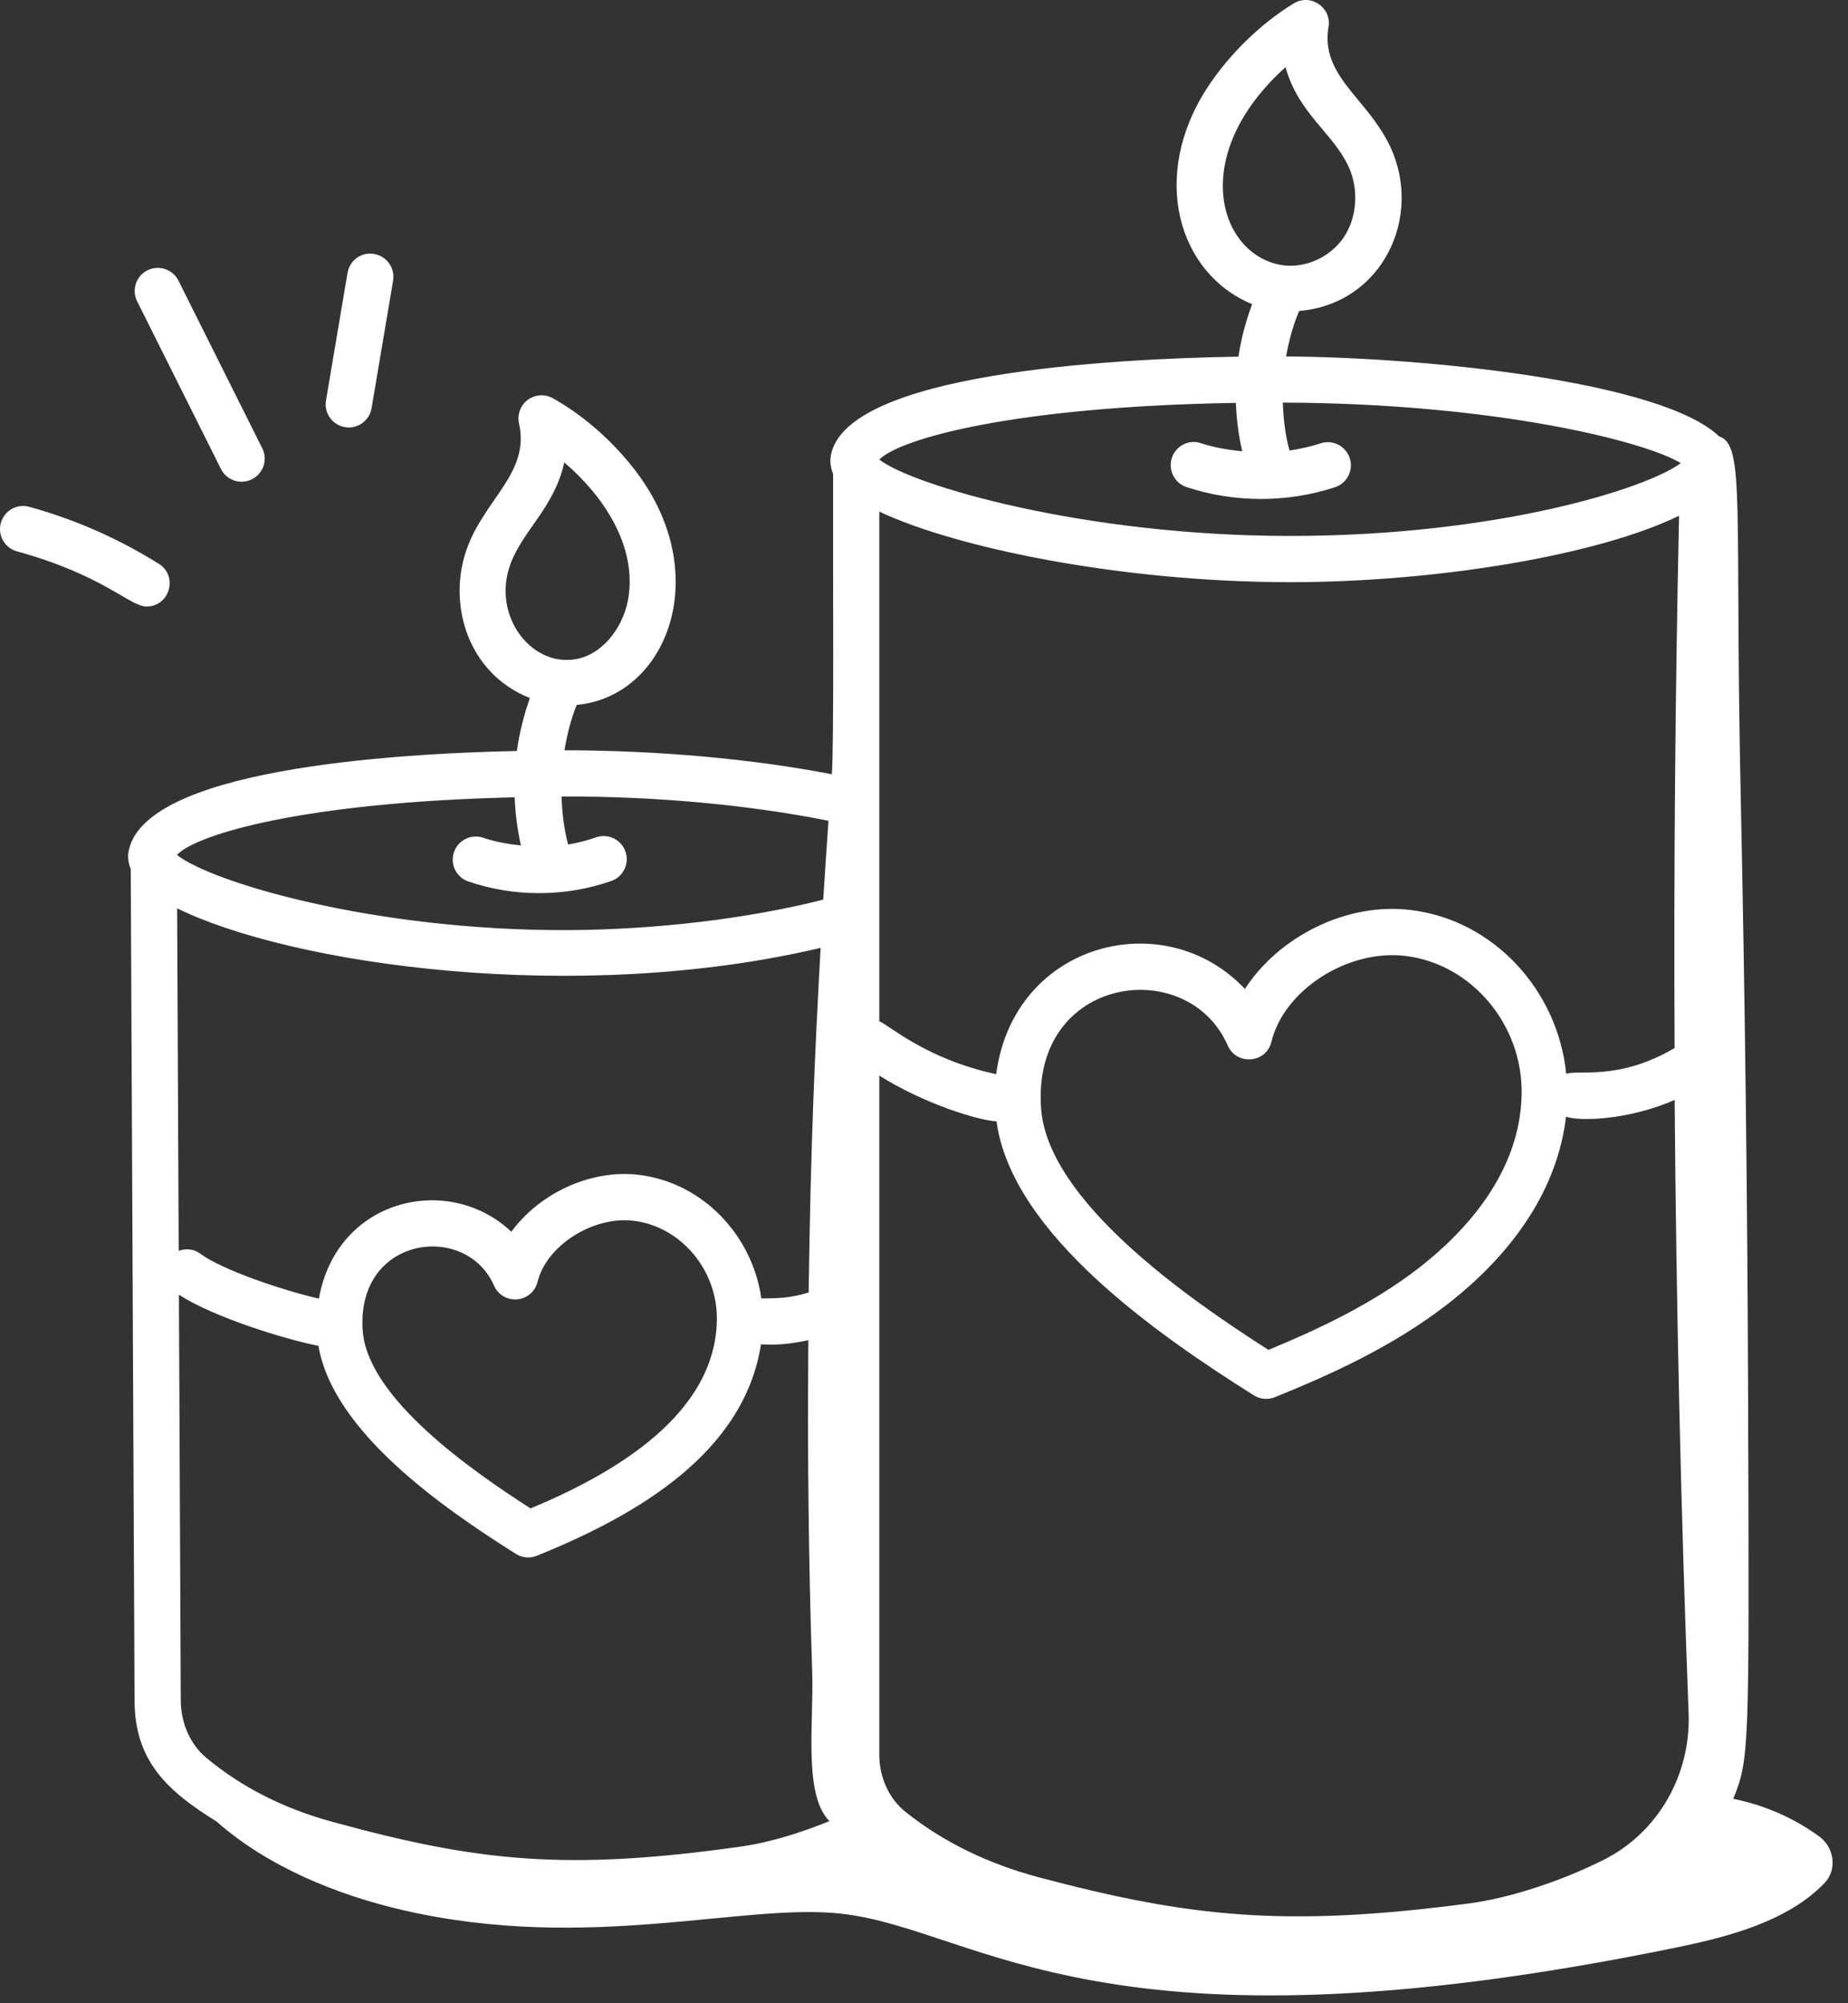 <svg width="60" height="65" viewBox="0 0 60 65" fill="none" xmlns="http://www.w3.org/2000/svg">
<rect x="0" y="0" width="60" height="65" fill="#333333" stroke="none"/>
<path d="M0.027 16.969C-0.083 17.368 0.152 17.781 0.551 17.89C3.381 18.671 4.212 19.68 4.759 19.68C5.508 19.68 5.795 18.693 5.156 18.294C3.85 17.476 2.434 16.854 0.95 16.445C0.549 16.334 0.137 16.569 0.027 16.969Z" fill="white"/>
<path d="M8.179 15.552C8.55 15.366 8.7 14.916 8.515 14.546L5.794 9.106C5.609 8.735 5.159 8.588 4.788 8.77C4.417 8.956 4.267 9.406 4.452 9.776L7.173 15.216C7.357 15.584 7.806 15.738 8.179 15.552Z" fill="white"/>
<path d="M11.283 8.855L10.584 12.995C10.515 13.403 10.791 13.791 11.199 13.859C11.587 13.931 11.992 13.667 12.064 13.245L12.763 9.105C12.832 8.697 12.556 8.309 12.148 8.241C11.736 8.165 11.352 8.447 11.283 8.855Z" fill="white"/>
<path d="M59.073 59.594C58.245 58.986 57.28 58.57 56.274 58.366C56.805 57.063 56.794 56.754 56.757 45.517C56.736 38.946 56.656 32.376 56.516 25.807C56.317 16.414 56.672 14.436 55.812 14.157C53.949 12.373 46.311 11.597 41.757 11.565C41.849 11.057 41.978 10.559 42.182 10.089C44.867 9.867 46.212 7.052 45.139 4.762C44.867 4.18 44.48 3.71 44.106 3.257C43.525 2.553 42.962 1.886 43.134 0.878C43.242 0.245 42.554 -0.223 42.004 0.111C40.934 0.764 39.917 1.754 39.212 2.826C37.319 5.707 38.245 8.882 40.655 9.869C40.447 10.422 40.296 10.992 40.21 11.572C36.063 11.64 27.421 12.107 26.972 14.799C26.947 14.949 26.956 15.154 27.049 15.38C27.039 18.941 27.081 24.158 27.008 25.123C24.449 24.626 21.359 24.347 18.327 24.345C18.412 23.839 18.533 23.342 18.724 22.873C21.627 22.599 23.131 18.764 20.779 15.475L20.779 15.473C20.04 14.442 19.009 13.512 17.948 12.921C17.69 12.777 17.37 12.799 17.134 12.975C16.897 13.153 16.786 13.453 16.851 13.741C17.208 15.321 15.777 16.156 15.177 17.753C14.509 19.534 15.148 21.835 17.205 22.65C17.006 23.208 16.863 23.782 16.783 24.367C12.648 24.455 4.574 24.971 4.167 27.673C4.143 27.861 4.182 28.039 4.245 28.201L4.369 55.168C4.369 57.146 5.44 58.116 7.027 59.101C8.69 60.569 10.942 61.485 13.079 61.978C19.105 63.37 24.172 61.723 27.349 62.098C31.858 62.63 35.742 67.025 54.423 63.192C56.159 62.836 58.057 62.331 59.241 61.097C59.654 60.667 59.555 59.947 59.073 59.594ZM54.825 55.588C54.901 57.596 53.825 59.461 52.082 60.339C50.683 61.044 49.007 61.588 47.707 61.76C41.746 62.545 38.633 62.214 33.732 60.915C32.064 60.471 30.604 59.756 29.394 58.786C28.864 58.361 28.549 57.671 28.549 56.938V34.901C30.039 35.834 31.77 36.352 32.355 36.386C32.849 40.03 37.591 43.314 40.709 45.275C40.92 45.408 41.177 45.423 41.389 45.336C43.153 44.624 45.198 43.71 46.994 42.32C49.271 40.547 50.583 38.455 50.845 36.233C51.225 36.38 52.815 36.37 54.372 35.69C54.422 42.338 54.572 48.986 54.825 55.588ZM10.339 43.669C10.809 46.447 14.362 48.918 16.75 50.42C16.962 50.553 17.218 50.567 17.43 50.48C20.724 49.151 24.161 47.128 24.707 43.619C25.169 43.646 25.598 43.626 26.245 43.485C26.217 47.24 26.246 50.411 26.37 54.264C26.424 55.938 26.079 58.229 26.929 59.091C25.964 59.484 24.967 59.783 24.126 59.906C18.398 60.721 15.503 60.404 10.816 59.12C9.224 58.691 7.835 57.987 6.686 57.025C6.175 56.597 5.869 55.903 5.869 55.164L5.809 42.011C6.947 42.746 9.238 43.451 10.339 43.669ZM11.776 43.17C11.561 40.097 15.136 39.64 16.038 41.713C16.166 42.008 16.465 42.187 16.79 42.161C17.111 42.134 17.378 41.904 17.454 41.592C17.742 40.411 19.255 39.454 20.571 39.61C22.11 39.799 23.298 41.211 23.275 42.825C23.233 45.859 20.029 47.781 17.225 48.944C15.362 47.748 11.926 45.376 11.776 43.17ZM33.801 35.953C33.5 31.641 38.575 30.966 39.863 33.927C40.142 34.57 41.108 34.511 41.28 33.804C41.69 32.117 43.764 30.789 45.638 31.018C47.781 31.281 49.435 33.244 49.404 35.487C49.368 38.04 47.572 39.969 46.075 41.136C44.541 42.321 42.766 43.148 41.183 43.8C38.618 42.162 34.007 38.976 33.801 35.953ZM54.37 34.005C52.55 35.08 51.239 34.697 50.851 34.843C50.581 32.132 48.494 29.857 45.82 29.53C43.727 29.262 41.518 30.394 40.418 32.089C37.839 29.336 32.914 30.549 32.343 34.854C30.052 34.36 28.892 33.275 28.549 33.138V16.601C31.068 17.789 36.451 18.89 41.89 18.89C46.616 18.89 51.875 18.024 54.515 16.734C54.39 22.47 54.342 28.235 54.37 34.005ZM26.255 41.938C25.654 42.121 25.264 42.128 24.718 42.13C24.428 40.072 22.806 38.373 20.753 38.122C19.172 37.928 17.512 38.727 16.602 39.966C14.572 38.047 10.931 38.875 10.354 42.137C9.148 41.86 7.202 41.2 6.5 40.677C6.291 40.52 6.031 40.504 5.802 40.586L5.751 29.473C9.472 31.3 18.698 32.629 26.643 30.756C26.463 34.045 26.321 37.013 26.255 41.938ZM41.738 2.179C42.16 3.69 43.269 4.304 43.781 5.398C44.127 6.137 44.062 7.067 43.62 7.713C43.172 8.368 42.331 8.729 41.584 8.596C39.564 8.235 38.568 5.032 41.738 2.179ZM40.126 13.073C40.144 13.6 40.214 14.125 40.332 14.643C39.878 14.599 39.428 14.524 38.995 14.381C38.6 14.247 38.177 14.464 38.048 14.857C37.918 15.251 38.132 15.675 38.525 15.805C40.061 16.313 41.774 16.323 43.343 15.81C43.736 15.681 43.951 15.258 43.822 14.864C43.693 14.471 43.271 14.255 42.876 14.385C42.547 14.492 42.209 14.568 41.867 14.618C41.727 14.115 41.669 13.591 41.65 13.063C48.596 13.087 53.434 14.332 54.571 15.027C53.47 15.85 48.602 17.39 41.89 17.39C35.185 17.39 29.612 15.746 28.549 14.911C29.217 14.236 32.903 13.189 40.126 13.073ZM16.581 18.28C16.982 17.212 18.007 16.445 18.32 15.004C19.596 16.093 20.631 17.664 20.416 19.308C20.287 20.299 19.616 21.161 18.82 21.361C17.336 21.743 15.925 20.029 16.581 18.28ZM16.71 25.871C16.729 26.396 16.798 26.918 16.913 27.433C16.499 27.39 16.088 27.317 15.692 27.183C15.296 27.05 14.873 27.259 14.739 27.65C14.606 28.043 14.815 28.469 15.207 28.602C16.704 29.112 18.356 29.106 19.846 28.586C20.237 28.45 20.444 28.022 20.307 27.631C20.171 27.239 19.742 27.034 19.352 27.17C19.056 27.273 18.753 27.35 18.445 27.402C18.31 26.898 18.252 26.374 18.231 25.846C21.255 25.827 24.37 26.123 26.899 26.633C26.84 27.485 26.78 28.338 26.728 29.191C24.297 29.806 21.337 30.164 18.446 30.18C12.106 30.205 6.837 28.616 5.745 27.739C6.365 27.079 9.832 26.029 16.71 25.871Z" fill="white"/>
</svg>
